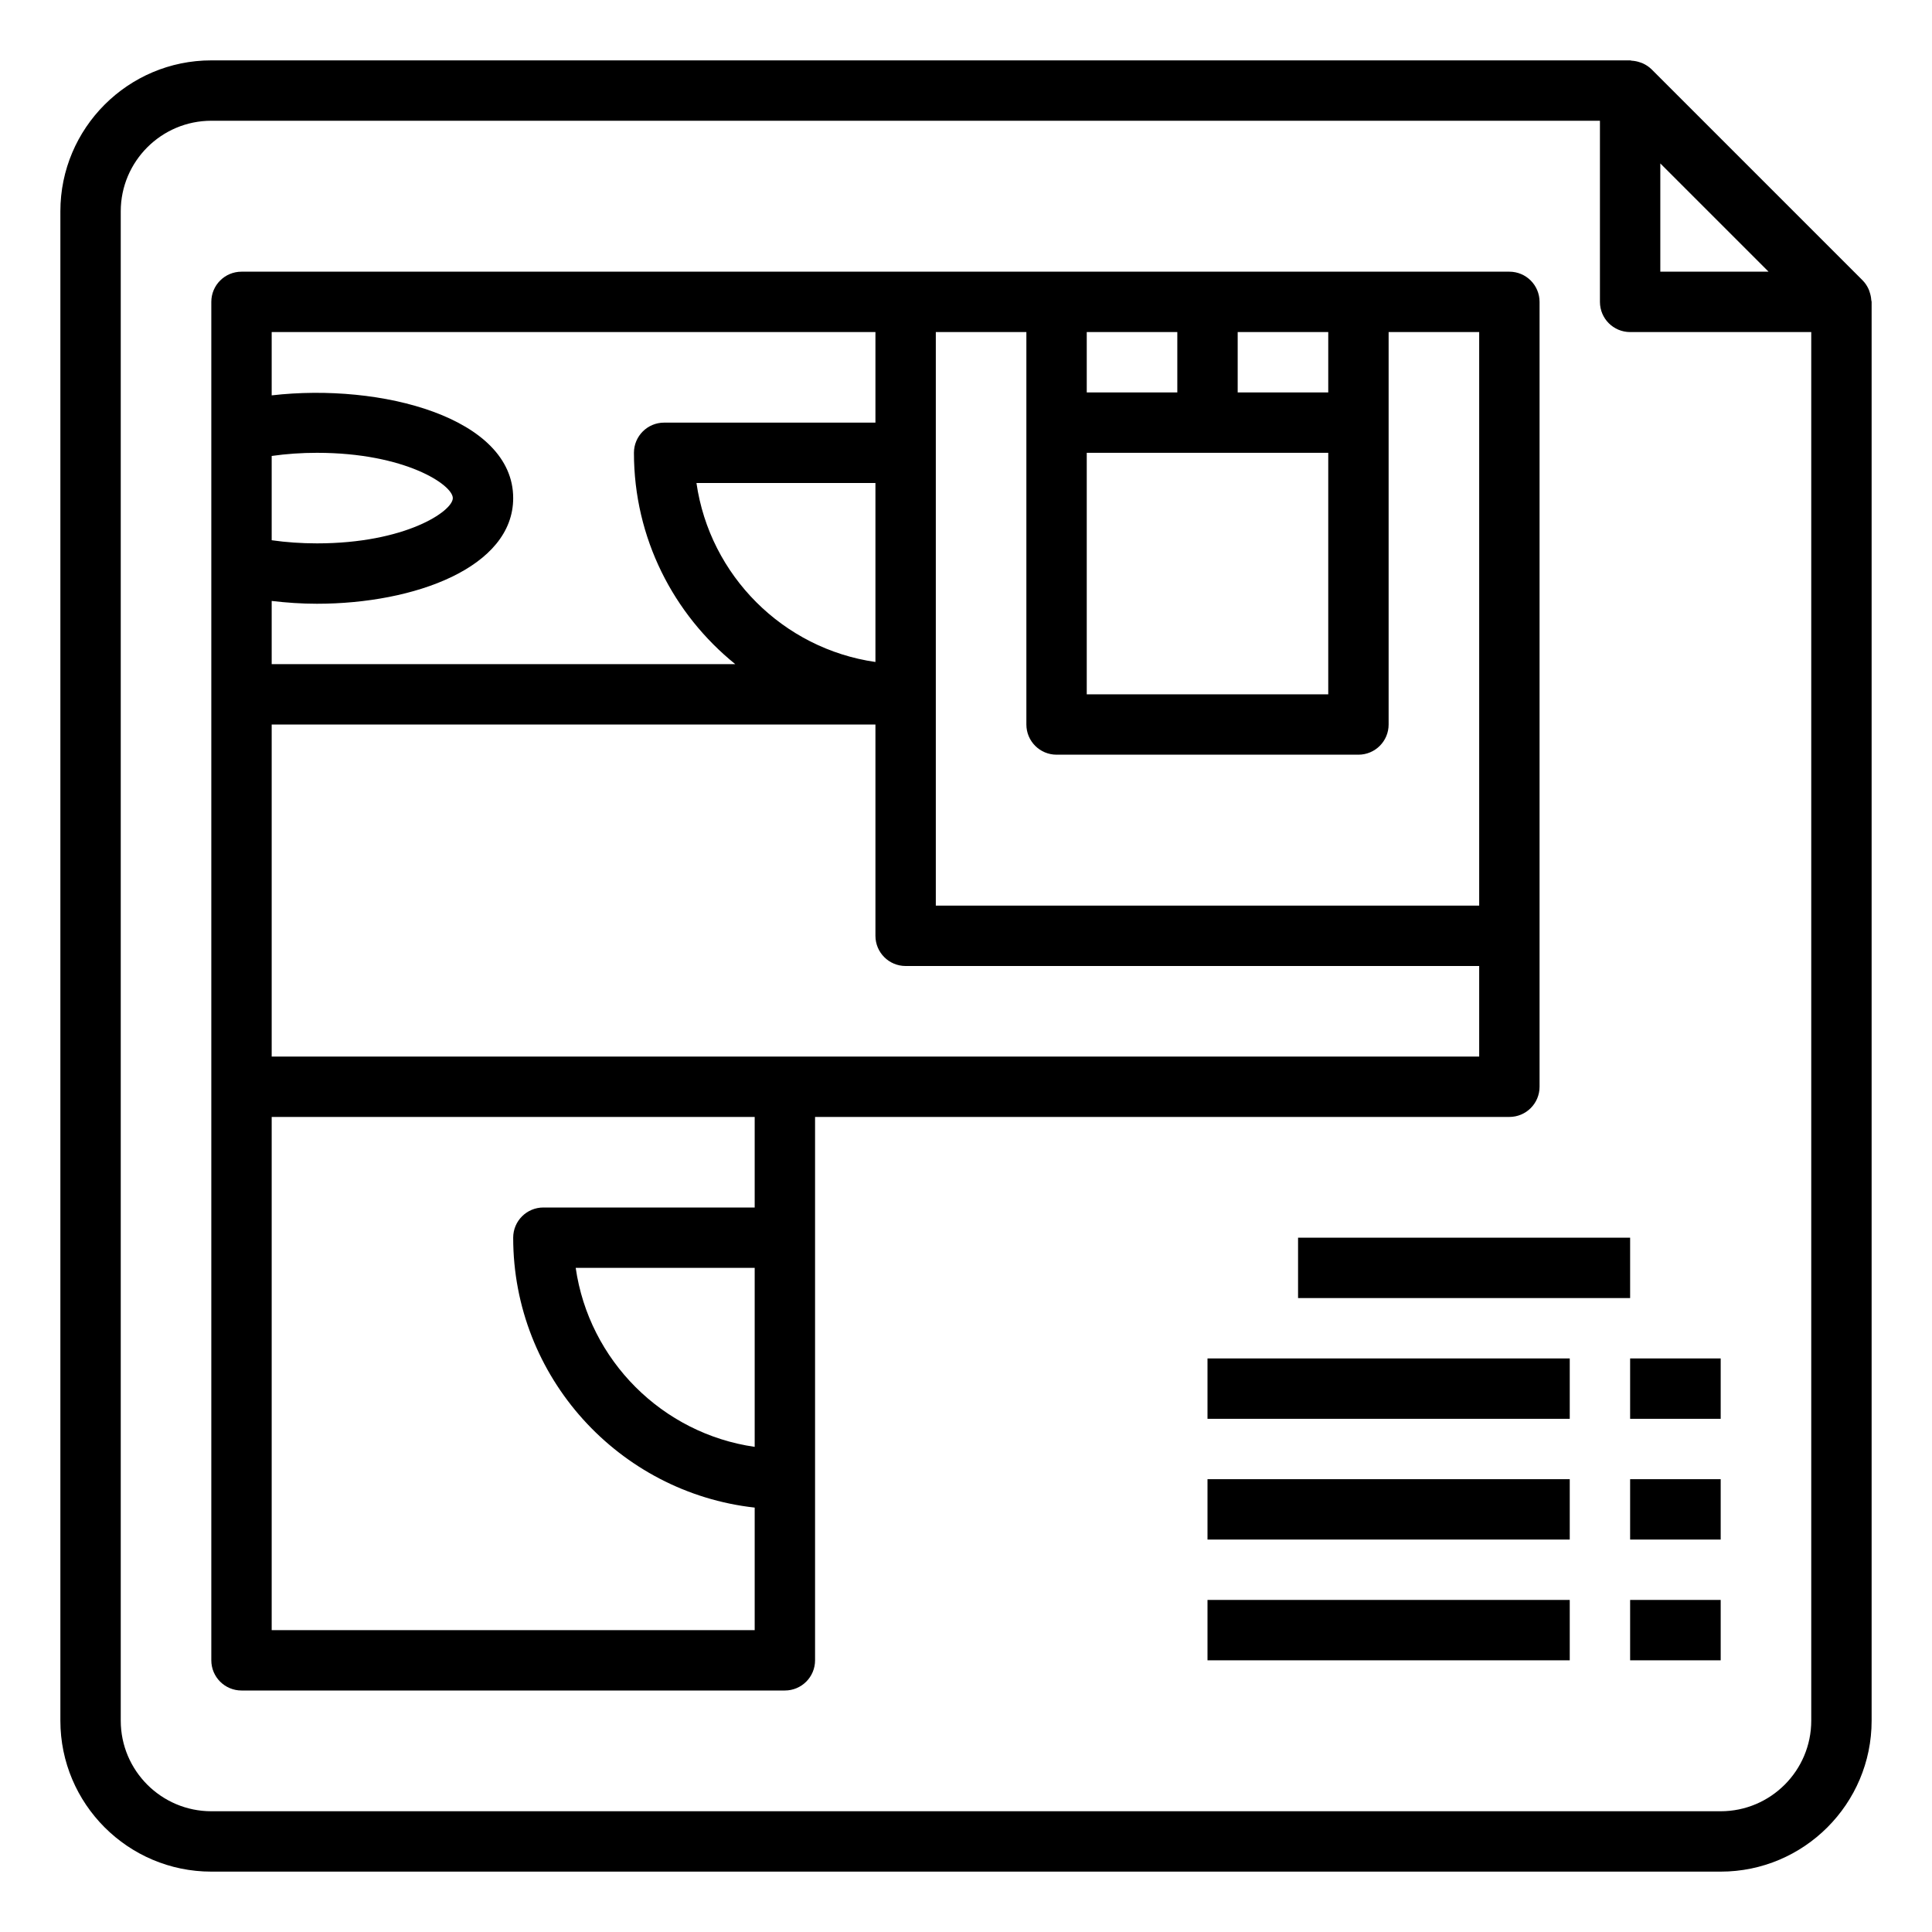 <svg viewBox="0 0 64 64">
  <path d="M61.934,9.674c-0.011-0.032-0.019-0.064-0.034-0.095c-0.048-0.103-0.108-0.2-0.191-0.283
    c-0.001-0.001-0.002-0.003-0.003-0.004l-6.998-6.998c-0.001-0.001-0.003-0.002-0.005-0.004c-0.084-0.083-0.182-0.144-0.285-0.192
    c-0.028-0.013-0.057-0.02-0.086-0.031c-0.09-0.032-0.182-0.051-0.277-0.056C54.035,2.01,54.019,2,54,2H7C4.243,2,2,4.243,2,7v50
    c0,2.757,2.243,5,5,5h50c2.757,0,5-2.243,5-5V10c0-0.022-0.011-0.04-0.012-0.062C61.982,9.847,61.964,9.76,61.934,9.674z M58.586,9
    H55V5.414L58.586,9z M60,57c0,1.654-1.346,3-3,3H7c-1.654,0-3-1.346-3-3V7c0-1.654,1.346-3,3-3h46v6c0,0.553,0.448,1,1,1h6V57z"/>
  <path d="M50,37c0.552,0,1-0.447,1-1v-5V10c0-0.553-0.448-1-1-1h-5h-5h-5h-5H8c-0.552,0-1,0.447-1,1v4.275v4.449V23v13v19
    c0,0.553,0.448,1,1,1h18c0.552,0,1-0.447,1-1v-6v-8v-4H50z M26,35H9V24h20v7c0,0.553,0.448,1,1,1h19v3H26z M29,21.929
    c-3.061-0.439-5.489-2.867-5.929-5.929H29V21.929z M49,30H31v-7v-8v-4h3v3v10c0,0.553,0.448,1,1,1h10c0.552,0,1-0.447,1-1V14v-3h3
    V30z M40,15h4v8h-8v-8H40z M44,13h-3v-2h3V13z M39,11v2h-3v-2H39z M29,11v3h-7c-0.552,0-1,0.447-1,1c0,2.826,1.312,5.349,3.356,7H9
    v-2.093C9.489,19.965,9.988,20,10.5,20c3.23,0,6.5-1.202,6.5-3.5c0-2.665-4.373-3.823-8-3.403V11H29z M9,15.104
    C9.482,15.035,9.984,15,10.5,15c2.923,0,4.5,1.064,4.5,1.5S13.423,18,10.5,18c-0.516,0-1.018-0.035-1.5-0.104V15.104z M25,47.929
    c-3.061-0.439-5.489-2.867-5.929-5.929H25V47.929z M25,40h-7c-0.552,0-1,0.447-1,1c0,4.625,3.507,8.442,8,8.941V54H9V37h16V40z"/>
  <rect x="40" y="45" width="12" height="2"/>
  <rect x="54" y="45" width="3" height="2"/>
  <rect x="40" y="49" width="12" height="2"/>
  <rect x="54" y="49" width="3" height="2"/>
  <rect x="40" y="53" width="12" height="2"/>
  <rect x="54" y="53" width="3" height="2"/>
  <rect x="43" y="41" width="11" height="2"/>
</svg>

